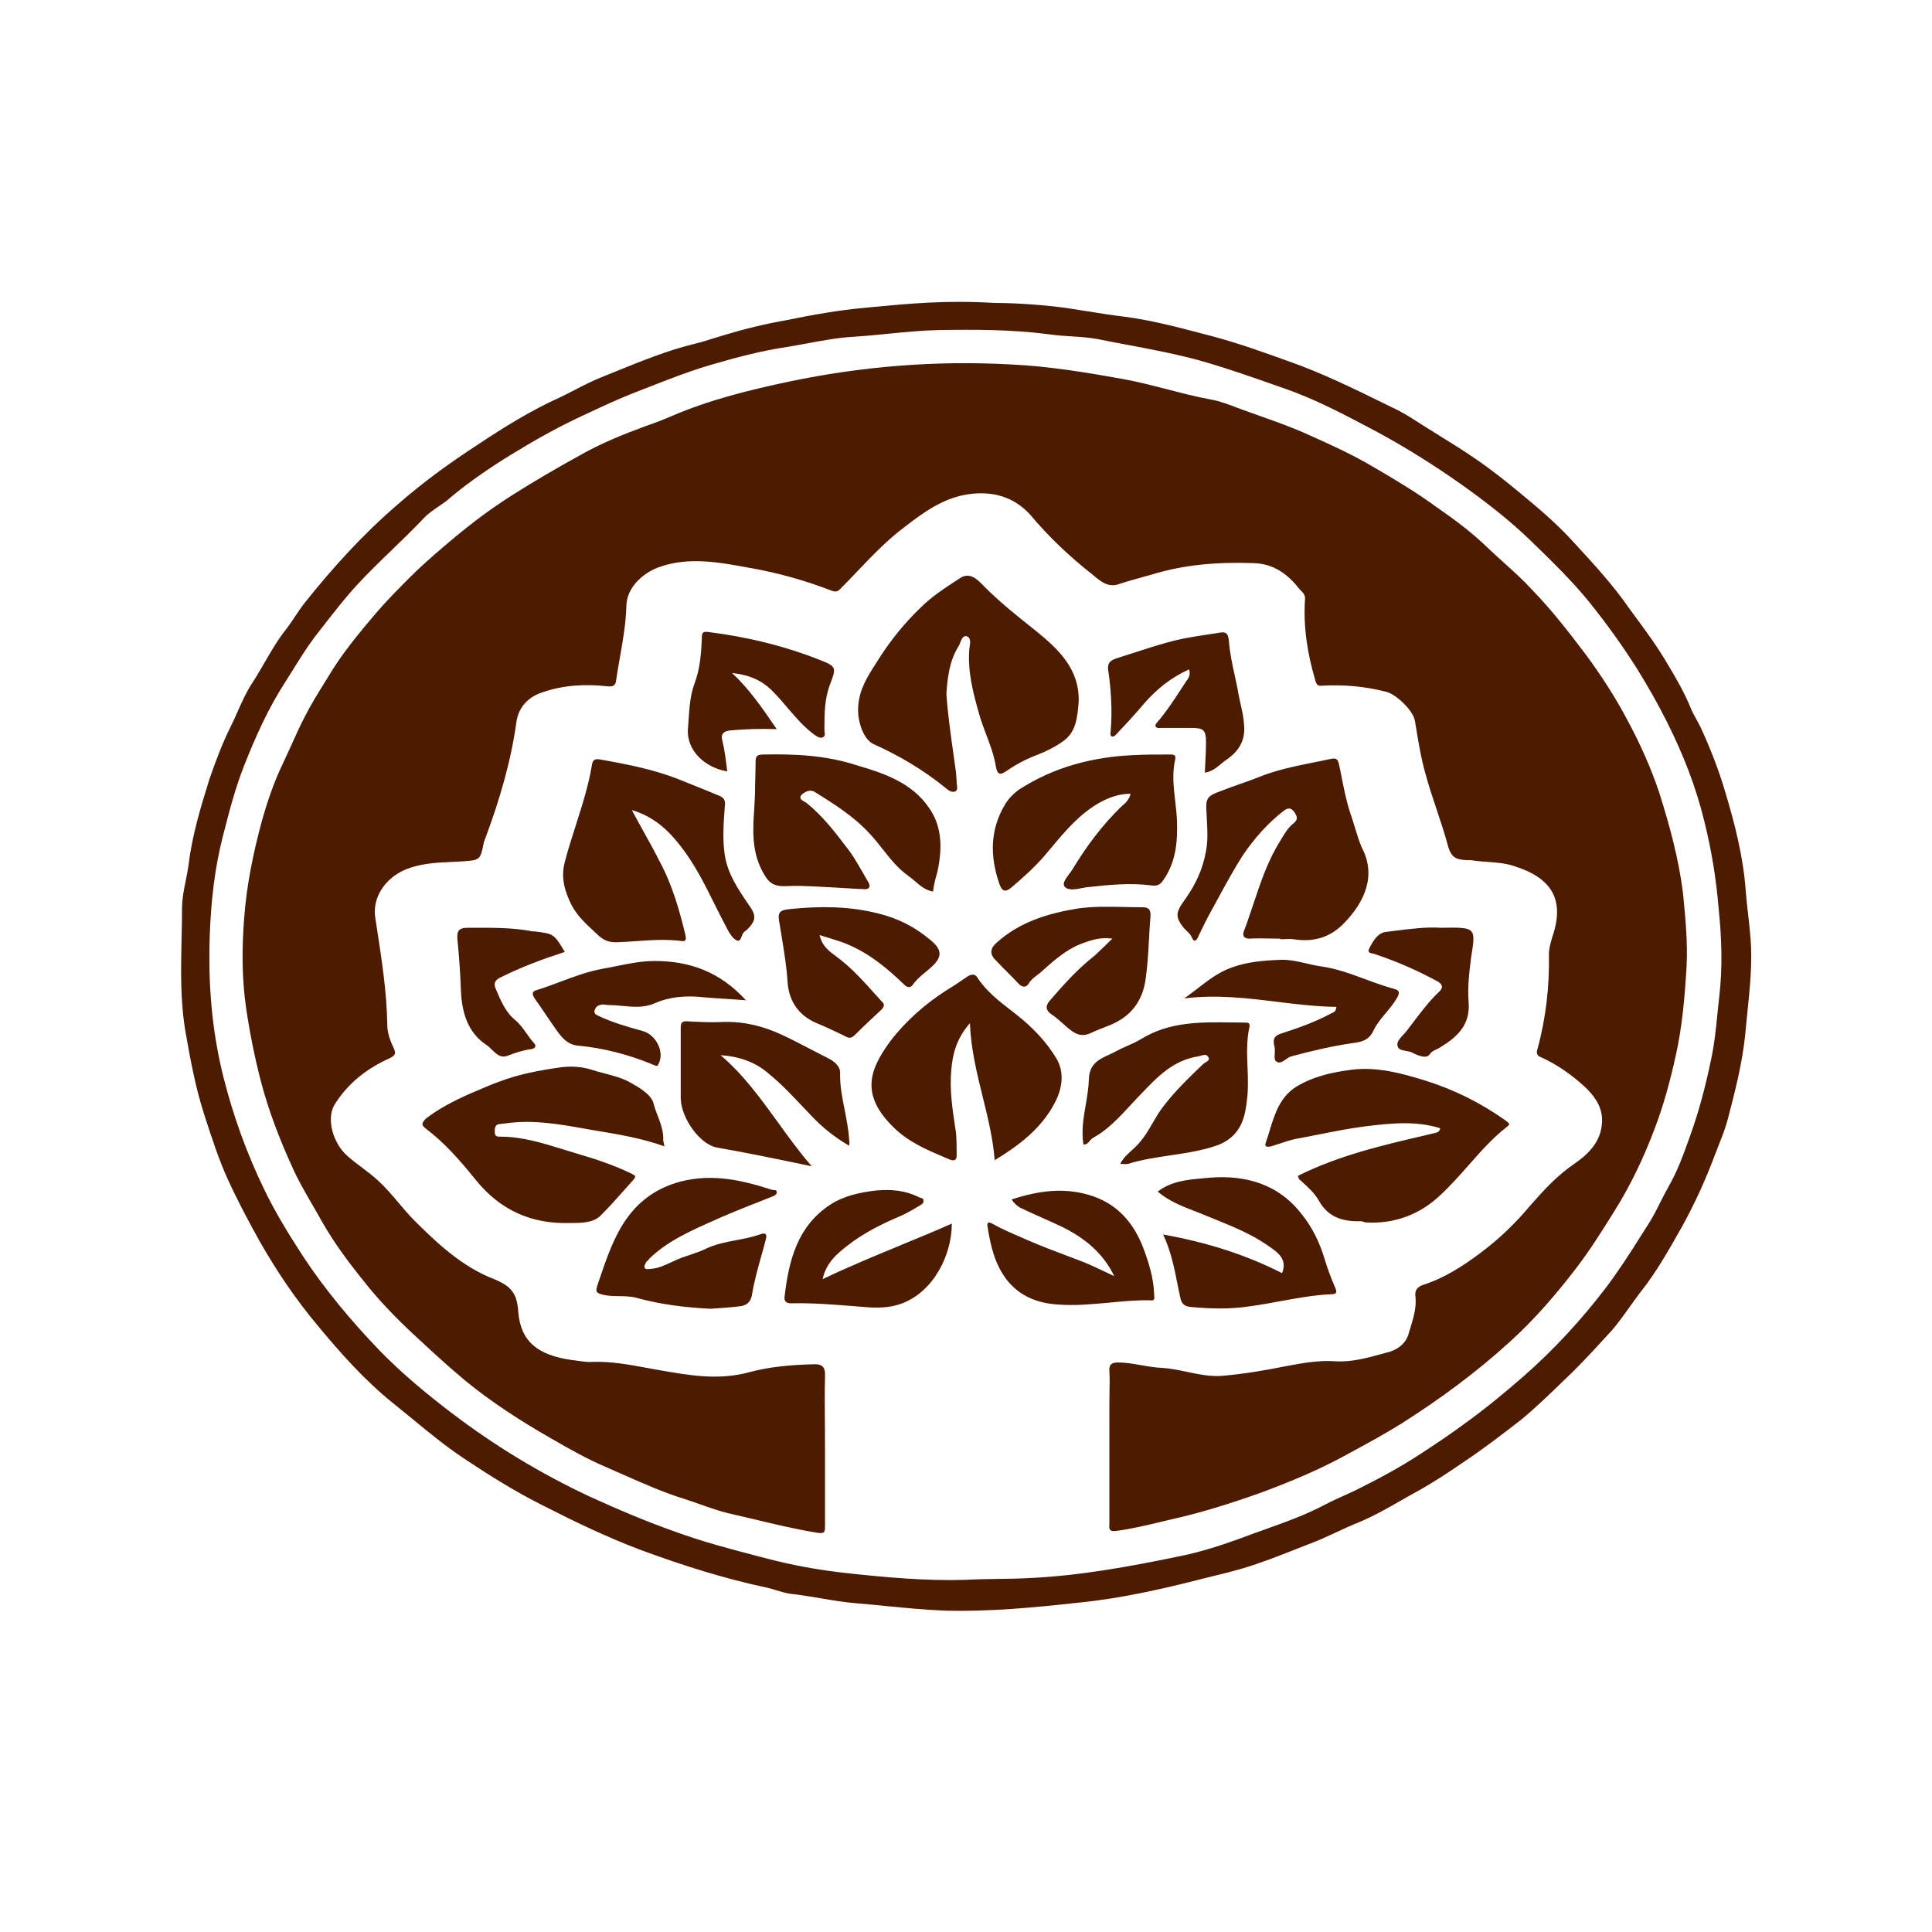 <svg width="32" height="32" viewBox="0 0 32 32" fill="none" xmlns="http://www.w3.org/2000/svg">
<path fill-rule="evenodd" clip-rule="evenodd" d="M28.955 15.152L28.955 15.152C28.97 15.285 28.985 15.417 28.995 15.547C29.026 15.952 28.985 16.357 28.941 16.78C28.929 16.901 28.916 17.023 28.905 17.147C28.855 17.627 28.735 18.087 28.615 18.547C28.58 18.678 28.527 18.815 28.474 18.949L28.474 18.949C28.45 19.009 28.427 19.069 28.405 19.127C28.255 19.527 28.075 19.927 27.865 20.307L27.825 20.378C27.628 20.726 27.428 21.079 27.175 21.397C27.114 21.477 27.056 21.558 26.998 21.639L26.998 21.639L26.998 21.639L26.998 21.639L26.998 21.639L26.998 21.639L26.998 21.639L26.998 21.639L26.998 21.639L26.998 21.639L26.998 21.639L26.998 21.639L26.998 21.639L26.998 21.639L26.998 21.639C26.904 21.771 26.81 21.903 26.705 22.027L26.704 22.028C26.494 22.258 26.285 22.488 26.065 22.707C26.018 22.753 25.971 22.798 25.924 22.844L25.923 22.844C25.69 23.07 25.454 23.299 25.205 23.507C24.895 23.747 24.585 23.987 24.255 24.207C23.995 24.387 23.735 24.557 23.465 24.707C23.374 24.756 23.285 24.808 23.196 24.858C22.962 24.992 22.729 25.125 22.475 25.227C22.357 25.275 22.241 25.329 22.125 25.383C21.976 25.452 21.827 25.521 21.675 25.577C21.608 25.603 21.542 25.629 21.475 25.655C21.181 25.771 20.887 25.887 20.585 25.977C20.375 26.037 20.175 26.087 19.965 26.137C19.265 26.317 18.565 26.477 17.845 26.547C17.115 26.627 16.385 26.697 15.645 26.677C15.325 26.664 15.005 26.633 14.685 26.602C14.525 26.586 14.365 26.57 14.205 26.557C13.995 26.541 13.788 26.506 13.583 26.471H13.583H13.583H13.583H13.583H13.583H13.583H13.583H13.583H13.583H13.583H13.583H13.583H13.583H13.583C13.416 26.443 13.251 26.415 13.085 26.397C13.008 26.385 12.935 26.363 12.861 26.341L12.861 26.341C12.81 26.325 12.758 26.309 12.705 26.297C11.995 26.147 11.305 25.927 10.625 25.677C10.065 25.467 9.525 25.207 8.995 24.937C8.535 24.707 8.105 24.437 7.685 24.157C7.385 23.957 7.11 23.732 6.836 23.506L6.836 23.506C6.726 23.416 6.616 23.326 6.505 23.237C6.035 22.857 5.635 22.407 5.255 21.947C4.895 21.517 4.585 21.057 4.305 20.567C4.115 20.227 3.935 19.887 3.775 19.537C3.625 19.209 3.51 18.854 3.397 18.506L3.375 18.437C3.235 17.997 3.155 17.557 3.075 17.107C2.985 16.59 2.996 16.072 3.007 15.555C3.011 15.382 3.015 15.21 3.015 15.037C3.015 14.892 3.044 14.746 3.074 14.598C3.094 14.502 3.113 14.405 3.125 14.307C3.185 13.827 3.325 13.367 3.465 12.917C3.565 12.627 3.675 12.327 3.815 12.047C3.857 11.964 3.895 11.878 3.933 11.792C4.005 11.63 4.077 11.467 4.175 11.317C4.247 11.207 4.314 11.092 4.381 10.976L4.381 10.976C4.489 10.789 4.599 10.6 4.735 10.427C4.79 10.357 4.84 10.282 4.89 10.207L4.89 10.207L4.89 10.207C4.94 10.132 4.99 10.057 5.045 9.987C5.515 9.397 6.015 8.847 6.585 8.357C6.995 7.997 7.435 7.677 7.895 7.377C8.345 7.077 8.795 6.797 9.285 6.577C9.367 6.538 9.448 6.496 9.529 6.454L9.529 6.454C9.674 6.379 9.817 6.305 9.965 6.247C10.047 6.214 10.129 6.181 10.21 6.148L10.21 6.148C10.629 5.978 11.052 5.806 11.495 5.697C11.608 5.67 11.722 5.635 11.835 5.599C11.892 5.582 11.948 5.564 12.005 5.547C12.335 5.447 12.665 5.367 13.005 5.307C13.445 5.217 13.885 5.137 14.335 5.097L14.463 5.085C15.061 5.028 15.671 4.97 16.465 5.017C16.725 5.017 17.175 5.037 17.635 5.097C17.739 5.113 17.843 5.129 17.948 5.146C18.177 5.183 18.409 5.22 18.635 5.247C19.083 5.307 19.508 5.419 19.937 5.532C20.006 5.551 20.075 5.569 20.145 5.587C20.545 5.697 20.935 5.837 21.324 5.977L21.325 5.977C21.894 6.176 22.426 6.438 22.966 6.703L22.966 6.703L23.055 6.747C23.22 6.821 23.378 6.922 23.534 7.023C23.568 7.044 23.601 7.066 23.635 7.087C23.709 7.134 23.784 7.18 23.858 7.226L23.858 7.226L23.858 7.226L23.858 7.226C24.053 7.347 24.247 7.467 24.435 7.597C24.685 7.767 24.925 7.957 25.155 8.147C25.445 8.387 25.745 8.637 26.005 8.917L26.093 9.012C26.405 9.351 26.72 9.693 26.985 10.077C27.015 10.119 27.046 10.16 27.077 10.202C27.268 10.461 27.461 10.723 27.625 11.007C27.765 11.237 27.895 11.467 27.995 11.707C28.021 11.776 28.059 11.845 28.098 11.915L28.098 11.915L28.098 11.915L28.098 11.915L28.098 11.915C28.132 11.978 28.167 12.041 28.195 12.107C28.345 12.437 28.475 12.777 28.575 13.117C28.735 13.647 28.875 14.197 28.915 14.757C28.925 14.887 28.94 15.02 28.955 15.152L28.955 15.152ZM28.447 16.783L28.447 16.783L28.447 16.783L28.447 16.783L28.447 16.782L28.447 16.782L28.447 16.782L28.447 16.782L28.447 16.781C28.456 16.693 28.465 16.605 28.475 16.517C28.535 16.017 28.515 15.517 28.465 15.037C28.425 14.547 28.345 14.067 28.225 13.587C28.085 13.017 27.875 12.487 27.615 11.967C27.465 11.667 27.295 11.367 27.115 11.077C26.875 10.697 26.615 10.337 26.335 9.987C26.045 9.627 25.705 9.297 25.365 8.967L25.365 8.967L25.365 8.967C25.005 8.617 24.605 8.307 24.195 8.017C23.755 7.707 23.295 7.417 22.815 7.157L22.743 7.119C22.258 6.862 21.779 6.608 21.255 6.427L21.108 6.376C20.729 6.243 20.355 6.112 19.965 5.997C19.54 5.875 19.11 5.794 18.683 5.713C18.516 5.682 18.35 5.651 18.185 5.617C18.038 5.59 17.89 5.58 17.743 5.571C17.62 5.563 17.498 5.555 17.375 5.537C16.765 5.457 16.155 5.457 15.545 5.467C15.261 5.473 14.981 5.501 14.702 5.529C14.519 5.547 14.337 5.565 14.155 5.577C13.887 5.591 13.624 5.64 13.362 5.689L13.362 5.689C13.253 5.709 13.144 5.729 13.035 5.747C12.625 5.807 12.205 5.917 11.795 6.037C11.432 6.142 11.083 6.279 10.731 6.417C10.646 6.451 10.56 6.484 10.475 6.517C10.24 6.61 10.011 6.716 9.778 6.825L9.645 6.887C9.235 7.077 8.845 7.297 8.455 7.537C8.115 7.747 7.775 7.977 7.465 8.237C7.402 8.296 7.331 8.344 7.259 8.392L7.259 8.392C7.173 8.451 7.086 8.51 7.015 8.587C6.847 8.765 6.672 8.933 6.498 9.102L6.498 9.102L6.498 9.102C6.299 9.294 6.101 9.485 5.915 9.687C5.727 9.89 5.557 10.109 5.386 10.328C5.329 10.402 5.272 10.475 5.215 10.547C5.085 10.721 4.97 10.905 4.856 11.088L4.856 11.088C4.813 11.158 4.769 11.228 4.725 11.297C4.445 11.727 4.235 12.197 4.045 12.677C3.895 13.057 3.795 13.447 3.695 13.837L3.695 13.837C3.555 14.377 3.495 14.927 3.475 15.477C3.445 16.277 3.505 17.067 3.705 17.857C3.865 18.487 4.085 19.097 4.365 19.677C4.555 20.077 4.785 20.447 5.025 20.817C5.395 21.377 5.825 21.887 6.285 22.367C6.655 22.747 7.065 23.087 7.485 23.407C8.195 23.947 8.955 24.407 9.765 24.787C10.225 24.997 10.695 25.197 11.175 25.367C11.643 25.539 12.129 25.665 12.608 25.79L12.675 25.807C13.125 25.927 13.575 26.007 14.035 26.057C14.685 26.127 15.335 26.187 15.995 26.167C16.175 26.157 16.352 26.154 16.53 26.152C16.707 26.15 16.885 26.147 17.065 26.137C17.895 26.097 18.715 25.947 19.535 25.777C19.885 25.707 20.225 25.597 20.555 25.477C20.688 25.426 20.821 25.378 20.955 25.331C21.294 25.21 21.632 25.089 21.955 24.917C22.05 24.867 22.15 24.822 22.25 24.777C22.35 24.732 22.45 24.687 22.545 24.637C22.885 24.467 23.215 24.287 23.535 24.077C23.765 23.927 24.005 23.767 24.235 23.597C24.585 23.347 24.925 23.067 25.245 22.787C25.745 22.347 26.185 21.867 26.585 21.347C26.803 21.061 26.994 20.762 27.185 20.46L27.185 20.459C27.222 20.402 27.258 20.345 27.295 20.287C27.372 20.169 27.434 20.045 27.497 19.919C27.541 19.832 27.586 19.744 27.635 19.657C27.785 19.397 27.885 19.117 27.985 18.837L27.985 18.837C28.135 18.427 28.245 18.007 28.335 17.577C28.395 17.308 28.421 17.045 28.447 16.783ZM26.955 11.927C27.165 12.317 27.345 12.717 27.485 13.137C27.655 13.677 27.805 14.227 27.875 14.787L27.877 14.806C27.916 15.21 27.955 15.604 27.935 16.007C27.905 16.507 27.865 16.997 27.755 17.487C27.665 17.897 27.555 18.307 27.405 18.697C27.225 19.177 27.005 19.637 26.735 20.067C26.535 20.387 26.335 20.707 26.105 21.007C25.775 21.437 25.415 21.857 25.005 22.227C24.445 22.737 23.845 23.177 23.215 23.577C22.943 23.747 22.656 23.903 22.374 24.056L22.373 24.056L22.225 24.137C21.795 24.367 21.335 24.557 20.875 24.727C20.395 24.897 19.895 25.057 19.395 25.167C19.338 25.18 19.281 25.194 19.223 25.208L19.223 25.208C18.98 25.266 18.736 25.325 18.485 25.357C18.366 25.374 18.37 25.312 18.374 25.25C18.374 25.239 18.375 25.228 18.375 25.217V23.227C18.375 23.171 18.376 23.114 18.377 23.057V23.057C18.379 22.944 18.382 22.831 18.375 22.717C18.365 22.607 18.405 22.567 18.515 22.567C18.648 22.567 18.778 22.59 18.909 22.613C19.023 22.633 19.138 22.652 19.255 22.657C19.39 22.665 19.523 22.694 19.658 22.722C19.852 22.763 20.048 22.805 20.255 22.787C20.605 22.757 20.955 22.697 21.305 22.627L21.305 22.627C21.575 22.577 21.845 22.527 22.115 22.547C22.382 22.564 22.641 22.493 22.899 22.422C22.941 22.41 22.983 22.398 23.025 22.387C23.175 22.337 23.295 22.237 23.335 22.077C23.342 22.053 23.349 22.03 23.357 22.006L23.357 22.006C23.41 21.831 23.463 21.662 23.445 21.477C23.425 21.367 23.485 21.307 23.585 21.277C23.925 21.167 24.235 20.967 24.515 20.757C24.825 20.527 25.105 20.257 25.355 19.957C25.575 19.707 25.795 19.467 26.075 19.277C26.335 19.097 26.545 18.877 26.535 18.527C26.525 18.307 26.395 18.137 26.245 17.997C26.025 17.797 25.785 17.627 25.515 17.507C25.455 17.487 25.445 17.437 25.465 17.377C25.605 16.867 25.665 16.337 25.655 15.807C25.655 15.707 25.685 15.607 25.715 15.507C25.925 14.887 25.685 14.537 25.085 14.347C24.935 14.297 24.785 14.286 24.635 14.275C24.545 14.269 24.455 14.262 24.365 14.247H24.295C24.145 14.237 24.045 14.227 23.985 14.017C23.93 13.812 23.863 13.61 23.795 13.407C23.727 13.205 23.66 13.002 23.605 12.797C23.541 12.571 23.502 12.339 23.463 12.106L23.463 12.105C23.454 12.049 23.445 11.993 23.435 11.937C23.405 11.767 23.125 11.497 22.955 11.457C22.605 11.367 22.255 11.337 21.895 11.357C21.825 11.367 21.805 11.337 21.785 11.267C21.655 10.827 21.585 10.387 21.615 9.927C21.623 9.858 21.584 9.819 21.547 9.782L21.547 9.782C21.535 9.77 21.524 9.759 21.515 9.747C21.325 9.507 21.095 9.337 20.765 9.327C20.185 9.307 19.625 9.347 19.075 9.517L18.977 9.544L18.977 9.544L18.977 9.544L18.977 9.544L18.977 9.544L18.977 9.544L18.977 9.544L18.977 9.544L18.977 9.544C18.827 9.585 18.673 9.628 18.525 9.677C18.354 9.734 18.228 9.629 18.113 9.532L18.095 9.517C17.715 9.217 17.375 8.897 17.065 8.527C16.795 8.227 16.435 8.127 16.035 8.187C15.625 8.247 15.295 8.487 14.985 8.727C14.694 8.945 14.445 9.206 14.197 9.466C14.104 9.564 14.01 9.662 13.915 9.757C13.875 9.797 13.845 9.807 13.785 9.787C13.345 9.617 12.885 9.487 12.425 9.407L12.391 9.401C11.912 9.313 11.414 9.221 10.935 9.387C10.685 9.467 10.385 9.707 10.375 10.027C10.368 10.32 10.317 10.607 10.267 10.894C10.245 11.018 10.223 11.143 10.205 11.267C10.195 11.357 10.155 11.377 10.055 11.367C9.695 11.327 9.325 11.347 8.985 11.467C8.765 11.537 8.595 11.697 8.555 11.947C8.465 12.607 8.275 13.247 8.045 13.867C8.04 13.882 8.035 13.895 8.03 13.907C8.025 13.92 8.02 13.932 8.015 13.947C7.955 14.247 7.955 14.247 7.655 14.267C7.599 14.271 7.542 14.273 7.486 14.276C7.223 14.288 6.96 14.3 6.705 14.407C6.385 14.547 6.165 14.857 6.215 15.197L6.242 15.372C6.324 15.904 6.406 16.436 6.415 16.977C6.415 17.107 6.465 17.247 6.525 17.367C6.555 17.447 6.555 17.477 6.455 17.527C6.075 17.697 5.755 17.947 5.535 18.307C5.405 18.537 5.515 18.937 5.755 19.147C5.834 19.217 5.915 19.278 5.995 19.338L5.995 19.338L5.995 19.338C6.087 19.408 6.179 19.477 6.265 19.557C6.387 19.668 6.494 19.795 6.601 19.921C6.686 20.023 6.772 20.124 6.865 20.217C7.255 20.607 7.665 20.987 8.185 21.187C8.475 21.307 8.565 21.427 8.585 21.737C8.625 22.217 8.905 22.447 9.475 22.527C9.51 22.53 9.546 22.535 9.582 22.541L9.582 22.541C9.661 22.552 9.743 22.564 9.825 22.557C10.128 22.548 10.423 22.603 10.717 22.657L10.825 22.677L10.934 22.696C11.418 22.781 11.903 22.867 12.415 22.727C12.745 22.637 13.105 22.607 13.455 22.597C13.605 22.587 13.675 22.627 13.665 22.797C13.658 23.064 13.661 23.334 13.663 23.607L13.663 23.607C13.664 23.743 13.665 23.88 13.665 24.017V25.277C13.665 25.377 13.655 25.407 13.535 25.387C13.192 25.331 12.853 25.251 12.513 25.169C12.367 25.135 12.222 25.1 12.075 25.067C11.913 25.028 11.755 24.973 11.596 24.916L11.595 24.916L11.595 24.916L11.595 24.916L11.595 24.916L11.595 24.916C11.509 24.886 11.423 24.855 11.335 24.827C10.993 24.721 10.673 24.579 10.355 24.439L10.355 24.439C10.255 24.394 10.155 24.35 10.055 24.307C9.725 24.167 9.425 23.997 9.115 23.817C8.625 23.537 8.145 23.227 7.705 22.867C7.405 22.617 7.125 22.357 6.845 22.097C6.545 21.817 6.265 21.527 6.015 21.207C5.765 20.897 5.535 20.587 5.335 20.237C5.281 20.138 5.224 20.041 5.168 19.945C5.049 19.739 4.93 19.535 4.835 19.317C4.625 18.857 4.445 18.387 4.315 17.887C4.215 17.497 4.135 17.097 4.075 16.687C4.005 16.197 4.005 15.697 4.045 15.197C4.085 14.657 4.195 14.127 4.335 13.607C4.425 13.287 4.535 12.957 4.685 12.647C4.732 12.548 4.778 12.446 4.825 12.344L4.825 12.344L4.825 12.344L4.825 12.344L4.825 12.344L4.825 12.344L4.825 12.344L4.825 12.344L4.825 12.344L4.825 12.344L4.825 12.344L4.825 12.344L4.825 12.344L4.825 12.344L4.825 12.344L4.825 12.343L4.825 12.343L4.825 12.343L4.825 12.343L4.825 12.343L4.825 12.343L4.825 12.343L4.825 12.343L4.825 12.343L4.825 12.343C4.895 12.187 4.966 12.028 5.045 11.877C5.143 11.682 5.264 11.486 5.381 11.298L5.425 11.227C5.655 10.837 5.945 10.487 6.235 10.147C6.415 9.937 6.605 9.748 6.794 9.558L6.795 9.557C7.035 9.317 7.285 9.107 7.535 8.897C7.835 8.647 8.145 8.417 8.475 8.207C8.835 7.977 9.215 7.757 9.595 7.547C9.945 7.347 10.315 7.197 10.695 7.057C10.845 7.007 10.995 6.947 11.135 6.887C11.765 6.617 12.425 6.457 13.085 6.317C14.285 6.067 15.515 5.967 16.755 6.037C17.375 6.067 17.985 6.167 18.595 6.277C18.849 6.323 19.096 6.387 19.341 6.45C19.578 6.512 19.814 6.573 20.055 6.617C20.202 6.643 20.349 6.699 20.49 6.753L20.555 6.777C20.658 6.815 20.761 6.852 20.864 6.888C21.141 6.986 21.416 7.083 21.685 7.207C22.045 7.367 22.395 7.527 22.735 7.727C23.095 7.937 23.465 8.157 23.805 8.407C24.095 8.607 24.375 8.817 24.635 9.067C24.721 9.15 24.811 9.231 24.902 9.313L24.902 9.313L24.902 9.313L24.902 9.313L24.902 9.313L24.902 9.313L24.902 9.313C25.064 9.459 25.228 9.607 25.375 9.767C25.695 10.097 25.975 10.457 26.255 10.827C26.515 11.177 26.755 11.547 26.955 11.927ZM17.155 10.447C16.865 10.217 16.575 9.987 16.315 9.727C16.306 9.718 16.297 9.709 16.288 9.699C16.192 9.601 16.07 9.476 15.915 9.567L15.861 9.602C15.648 9.741 15.429 9.883 15.245 10.067C14.995 10.307 14.775 10.577 14.585 10.867C14.56 10.908 14.534 10.949 14.508 10.989C14.369 11.205 14.232 11.419 14.215 11.697C14.195 11.947 14.305 12.257 14.475 12.327C14.895 12.517 15.285 12.747 15.645 13.037L15.661 13.05C15.708 13.089 15.762 13.134 15.825 13.107C15.861 13.085 15.855 13.043 15.85 12.998C15.847 12.981 15.845 12.964 15.845 12.947C15.845 12.922 15.842 12.897 15.84 12.872C15.838 12.847 15.835 12.822 15.835 12.797C15.822 12.702 15.809 12.607 15.795 12.513L15.795 12.512L15.795 12.512C15.747 12.17 15.698 11.832 15.675 11.487C15.695 11.217 15.725 10.947 15.875 10.707C15.887 10.689 15.897 10.665 15.906 10.64C15.928 10.586 15.95 10.53 16.005 10.537C16.086 10.555 16.07 10.653 16.059 10.724L16.055 10.747C16.025 11.117 16.115 11.467 16.215 11.817C16.247 11.933 16.29 12.047 16.333 12.162L16.333 12.162C16.399 12.335 16.465 12.511 16.495 12.697C16.525 12.857 16.585 12.827 16.675 12.767C16.835 12.657 17.005 12.567 17.195 12.497C17.345 12.437 17.505 12.357 17.635 12.257C17.823 12.109 17.845 11.872 17.864 11.654L17.865 11.647C17.895 11.087 17.525 10.747 17.155 10.447ZM9.805 12.667C9.815 12.587 9.855 12.567 9.925 12.577C10.385 12.657 10.845 12.747 11.265 12.917C11.348 12.951 11.429 12.983 11.509 13.015L11.509 13.015C11.643 13.069 11.774 13.121 11.905 13.177C12.005 13.217 12.015 13.267 12.005 13.357C11.985 13.627 11.965 13.897 12.005 14.167C12.055 14.477 12.225 14.727 12.395 14.977L12.395 14.977C12.525 15.157 12.535 15.237 12.375 15.397C12.37 15.402 12.363 15.407 12.355 15.412L12.355 15.412L12.355 15.412C12.348 15.417 12.34 15.422 12.335 15.427C12.31 15.444 12.297 15.477 12.285 15.508C12.268 15.553 12.252 15.595 12.205 15.577C12.135 15.547 12.075 15.447 12.035 15.367C11.97 15.244 11.907 15.119 11.844 14.993L11.844 14.993L11.844 14.993C11.677 14.656 11.508 14.315 11.275 14.017C11.075 13.757 10.835 13.527 10.465 13.417C10.528 13.535 10.591 13.649 10.653 13.761L10.653 13.761L10.653 13.761L10.653 13.761L10.653 13.761L10.653 13.761L10.653 13.761L10.653 13.761L10.653 13.761C10.748 13.932 10.84 14.098 10.925 14.267C11.135 14.657 11.255 15.077 11.355 15.497C11.365 15.547 11.365 15.597 11.295 15.587C11.04 15.553 10.79 15.57 10.541 15.588L10.541 15.588C10.429 15.596 10.317 15.604 10.205 15.607C10.085 15.607 10.005 15.577 9.915 15.497C9.892 15.475 9.868 15.454 9.845 15.432C9.699 15.297 9.56 15.168 9.465 14.987C9.355 14.767 9.285 14.537 9.355 14.277C9.408 14.071 9.474 13.867 9.539 13.664L9.539 13.664L9.539 13.664L9.539 13.664L9.539 13.664L9.539 13.664L9.539 13.664L9.539 13.664L9.539 13.664L9.539 13.664L9.539 13.664L9.539 13.664L9.539 13.664L9.539 13.664L9.539 13.664L9.539 13.664L9.539 13.664L9.539 13.664L9.539 13.664L9.539 13.664L9.539 13.664C9.644 13.335 9.749 13.007 9.805 12.667ZM22.365 13.467C22.302 13.277 22.263 13.082 22.225 12.89C22.209 12.808 22.193 12.727 22.175 12.647C22.155 12.567 22.125 12.557 22.055 12.567C21.96 12.588 21.864 12.607 21.769 12.626C21.452 12.69 21.135 12.754 20.835 12.877C20.735 12.917 20.635 12.952 20.535 12.987C20.435 13.022 20.335 13.057 20.235 13.097C19.985 13.187 19.965 13.217 19.985 13.487C19.986 13.514 19.988 13.542 19.989 13.57C19.999 13.744 20.009 13.924 19.975 14.097C19.925 14.387 19.805 14.647 19.635 14.887C19.465 15.117 19.465 15.187 19.605 15.367C19.622 15.387 19.64 15.404 19.657 15.42C19.692 15.453 19.725 15.484 19.745 15.537C19.775 15.607 19.815 15.587 19.845 15.517C19.925 15.347 20.005 15.187 20.095 15.027C20.13 14.963 20.164 14.9 20.199 14.837L20.199 14.837L20.199 14.837L20.199 14.836L20.199 14.836L20.199 14.836L20.199 14.836C20.322 14.61 20.445 14.386 20.585 14.167C20.775 13.887 20.995 13.637 21.265 13.427C21.335 13.377 21.385 13.377 21.435 13.447C21.485 13.517 21.505 13.577 21.425 13.637C21.334 13.709 21.277 13.807 21.222 13.899L21.222 13.899L21.222 13.899L21.205 13.927C21 14.252 20.88 14.613 20.76 14.973C20.71 15.122 20.661 15.271 20.605 15.417C20.575 15.487 20.595 15.547 20.695 15.547C20.808 15.54 20.922 15.543 21.035 15.545H21.035C21.092 15.546 21.148 15.547 21.205 15.547V15.557C21.228 15.557 21.252 15.556 21.276 15.555H21.276H21.276C21.326 15.553 21.378 15.55 21.425 15.557C21.745 15.607 22.025 15.537 22.265 15.287C22.595 14.947 22.805 14.507 22.555 14.037C22.513 13.94 22.478 13.825 22.441 13.705L22.441 13.705C22.417 13.627 22.393 13.546 22.365 13.467ZM7.875 19.537C7.625 19.227 7.365 18.927 7.045 18.687C6.985 18.637 6.975 18.607 7.055 18.527C7.275 18.357 7.515 18.237 7.755 18.127C7.812 18.104 7.868 18.079 7.925 18.055L7.925 18.055L7.925 18.055L7.925 18.055L7.925 18.055L7.925 18.055L7.925 18.055L7.925 18.055L7.925 18.055L7.925 18.055L7.925 18.055L7.925 18.055L7.925 18.055L7.925 18.055L7.925 18.055L7.925 18.055L7.925 18.055L7.925 18.055L7.925 18.055C8.038 18.006 8.152 17.957 8.265 17.917C8.605 17.787 8.945 17.727 9.295 17.677C9.465 17.657 9.635 17.667 9.795 17.717C9.866 17.741 9.94 17.76 10.014 17.779C10.158 17.817 10.303 17.855 10.435 17.927C10.595 18.017 10.785 18.127 10.825 18.277C10.842 18.347 10.868 18.416 10.895 18.484C10.943 18.612 10.992 18.741 10.985 18.877C10.985 18.894 10.988 18.908 10.993 18.928L10.993 18.928C10.996 18.943 11.001 18.961 11.005 18.987C10.633 18.854 10.262 18.792 9.897 18.731C9.849 18.723 9.802 18.715 9.755 18.707L9.689 18.695L9.689 18.695C9.26 18.619 8.822 18.541 8.375 18.607C8.36 18.607 8.342 18.61 8.325 18.612C8.307 18.615 8.29 18.617 8.275 18.617C8.195 18.627 8.195 18.687 8.195 18.747V18.747C8.195 18.827 8.235 18.827 8.295 18.827C8.651 18.827 8.987 18.932 9.32 19.035L9.32 19.035L9.32 19.035L9.32 19.035L9.32 19.035L9.32 19.035L9.32 19.035L9.32 19.035L9.32 19.035L9.32 19.035L9.32 19.035L9.32 19.035L9.32 19.035L9.32 19.035L9.32 19.035L9.32 19.035L9.32 19.035C9.399 19.06 9.477 19.084 9.555 19.107C9.865 19.197 10.165 19.297 10.455 19.437L10.464 19.442C10.518 19.468 10.542 19.48 10.495 19.537C10.451 19.586 10.408 19.635 10.364 19.684L10.364 19.684L10.364 19.684L10.364 19.684C10.227 19.838 10.089 19.993 9.945 20.137C9.825 20.257 9.615 20.257 9.445 20.257H9.445C8.805 20.277 8.285 20.047 7.875 19.537ZM22.615 20.247C23.095 20.277 23.515 20.117 23.855 19.797C24.022 19.642 24.171 19.473 24.32 19.305C24.518 19.08 24.715 18.855 24.955 18.667C25.017 18.623 25.001 18.61 24.955 18.573L24.955 18.573C24.949 18.568 24.942 18.563 24.935 18.557C24.525 18.267 24.085 18.047 23.605 17.897C23.215 17.777 22.815 17.667 22.395 17.717C22.075 17.757 21.755 17.827 21.475 17.997C21.201 18.166 21.115 18.446 21.029 18.726L21.029 18.726L21.029 18.726L21.029 18.726L21.029 18.726L21.029 18.727L21.029 18.727L21.029 18.727L21.029 18.727L21.029 18.727L21.029 18.727L21.029 18.727L21.029 18.727L21.029 18.727L21.029 18.727L21.029 18.727L21.029 18.727L21.029 18.727C21.009 18.794 20.988 18.861 20.965 18.927C20.935 19.007 21.005 18.997 21.055 18.987C21.098 18.974 21.142 18.959 21.185 18.945L21.185 18.945L21.185 18.945L21.185 18.945C21.272 18.916 21.358 18.887 21.445 18.867C21.579 18.843 21.712 18.817 21.845 18.79C22.098 18.74 22.349 18.69 22.605 18.657L22.613 18.656C23.03 18.606 23.438 18.558 23.855 18.687C23.845 18.747 23.805 18.757 23.765 18.767L23.633 18.798C22.906 18.967 22.174 19.137 21.495 19.477C21.499 19.481 21.502 19.489 21.504 19.498C21.508 19.51 21.513 19.525 21.525 19.537L21.567 19.575L21.567 19.575C21.672 19.671 21.774 19.763 21.845 19.887C22.005 20.177 22.265 20.237 22.555 20.227C22.565 20.232 22.575 20.235 22.585 20.237C22.595 20.239 22.605 20.242 22.615 20.247ZM17.495 17.527C17.635 17.757 17.595 18.027 17.475 18.257C17.255 18.687 16.885 18.967 16.475 19.217C16.447 18.857 16.362 18.511 16.276 18.164L16.276 18.164C16.179 17.77 16.081 17.372 16.065 16.947C15.845 17.197 15.775 17.457 15.755 17.737C15.728 18.053 15.774 18.36 15.82 18.667L15.82 18.667L15.835 18.767C15.845 18.887 15.845 19.016 15.845 19.135V19.135V19.137C15.845 19.207 15.815 19.237 15.735 19.207L15.673 19.181L15.673 19.181C15.364 19.05 15.059 18.922 14.815 18.687C14.255 18.147 14.385 17.737 14.745 17.247C15.005 16.907 15.325 16.627 15.685 16.397C15.77 16.347 15.851 16.293 15.933 16.236L15.933 16.236L15.933 16.236C15.967 16.213 16 16.19 16.035 16.167C16.095 16.137 16.145 16.127 16.185 16.187C16.329 16.412 16.546 16.581 16.756 16.743L16.825 16.797C17.095 17.007 17.325 17.247 17.495 17.527ZM12.645 12.497C12.535 12.497 12.515 12.527 12.515 12.627C12.515 12.712 12.512 12.797 12.51 12.882C12.508 12.967 12.505 13.052 12.505 13.137C12.503 13.225 12.497 13.313 12.492 13.402C12.47 13.737 12.449 14.075 12.615 14.407C12.715 14.607 12.795 14.687 13.015 14.677C13.2 14.667 13.376 14.677 13.56 14.686L13.575 14.687C13.695 14.692 13.818 14.7 13.94 14.707C14.062 14.714 14.185 14.722 14.305 14.727C14.395 14.737 14.425 14.687 14.385 14.617C14.357 14.569 14.33 14.522 14.303 14.474C14.233 14.352 14.164 14.232 14.085 14.117L14.047 14.067C13.839 13.793 13.628 13.514 13.355 13.297C13.347 13.291 13.336 13.285 13.325 13.278L13.325 13.278L13.325 13.278L13.325 13.278L13.324 13.278L13.324 13.278L13.324 13.278C13.28 13.253 13.227 13.223 13.275 13.167C13.325 13.117 13.415 13.067 13.495 13.117L13.495 13.117C13.815 13.317 14.135 13.517 14.395 13.797C14.475 13.88 14.546 13.972 14.618 14.063L14.618 14.063L14.618 14.063L14.618 14.063L14.618 14.063L14.618 14.063L14.619 14.063L14.619 14.063L14.619 14.063L14.619 14.063L14.619 14.063L14.619 14.063L14.619 14.063L14.619 14.063L14.619 14.063L14.619 14.063C14.745 14.224 14.873 14.386 15.045 14.507C15.084 14.534 15.12 14.565 15.156 14.596C15.242 14.671 15.329 14.746 15.455 14.767C15.465 14.657 15.495 14.547 15.525 14.447C15.605 14.077 15.615 13.697 15.385 13.377C15.105 12.967 14.645 12.807 14.195 12.677C13.675 12.507 13.155 12.487 12.645 12.497ZM16.555 14.647C16.395 14.187 16.395 13.747 16.645 13.327C16.705 13.227 16.785 13.147 16.865 13.087C17.445 12.707 18.095 12.537 18.775 12.507C18.965 12.497 19.165 12.497 19.355 12.497L19.372 12.497C19.427 12.496 19.483 12.495 19.465 12.577C19.412 12.81 19.438 13.038 19.465 13.268L19.465 13.268C19.478 13.384 19.492 13.5 19.495 13.617C19.505 13.947 19.475 14.277 19.275 14.567C19.225 14.647 19.175 14.677 19.085 14.667C18.72 14.618 18.364 14.656 17.998 14.696L17.998 14.696L17.985 14.697C17.965 14.7 17.944 14.705 17.923 14.709C17.815 14.73 17.694 14.754 17.635 14.687C17.591 14.636 17.649 14.557 17.707 14.479L17.707 14.479C17.728 14.451 17.749 14.424 17.765 14.397C17.995 14.017 18.255 13.667 18.575 13.357C18.635 13.307 18.705 13.247 18.725 13.147C18.535 13.147 18.375 13.207 18.225 13.287C17.885 13.475 17.641 13.767 17.4 14.056L17.4 14.056L17.4 14.056L17.4 14.056L17.399 14.056L17.399 14.056L17.399 14.056C17.371 14.09 17.343 14.124 17.315 14.157C17.145 14.357 16.955 14.527 16.755 14.697C16.675 14.767 16.605 14.787 16.555 14.647ZM19.925 17.627L19.925 17.627C19.685 17.857 19.445 18.087 19.245 18.357C19.189 18.433 19.141 18.516 19.092 18.6C19.02 18.724 18.947 18.849 18.845 18.957C18.815 18.99 18.781 19.021 18.747 19.052C18.676 19.116 18.602 19.183 18.555 19.277C18.577 19.277 18.597 19.279 18.614 19.28H18.614C18.643 19.282 18.666 19.283 18.685 19.277C18.913 19.206 19.151 19.171 19.387 19.136C19.585 19.107 19.783 19.077 19.975 19.027L19.975 19.027C20.085 18.997 20.195 18.967 20.295 18.907C20.565 18.747 20.625 18.487 20.655 18.207C20.677 18.031 20.67 17.854 20.663 17.678C20.654 17.454 20.645 17.231 20.695 17.007C20.705 16.957 20.685 16.937 20.635 16.937C20.557 16.937 20.478 16.936 20.399 16.935H20.399H20.399H20.399H20.399H20.399H20.399H20.399H20.399H20.399H20.399H20.399H20.399H20.399C19.886 16.928 19.373 16.921 18.905 17.207C18.83 17.253 18.749 17.289 18.669 17.325C18.61 17.351 18.55 17.377 18.495 17.407C18.455 17.43 18.411 17.45 18.367 17.47L18.367 17.47L18.367 17.47L18.367 17.47L18.367 17.47L18.367 17.47L18.367 17.47L18.367 17.47L18.367 17.47L18.367 17.47L18.367 17.47L18.367 17.47L18.367 17.47L18.367 17.47C18.206 17.544 18.043 17.617 18.035 17.877C18.031 18.019 18.007 18.159 17.983 18.299C17.946 18.515 17.909 18.733 17.945 18.957C18 18.957 18.026 18.927 18.05 18.896C18.066 18.878 18.082 18.859 18.105 18.847C18.342 18.716 18.526 18.519 18.711 18.32C18.752 18.275 18.793 18.231 18.835 18.187C18.86 18.162 18.884 18.136 18.909 18.11C19.172 17.834 19.433 17.561 19.845 17.497C19.856 17.495 19.868 17.491 19.881 17.488C19.928 17.474 19.982 17.458 20.005 17.497C20.048 17.548 20.008 17.572 19.967 17.597C19.952 17.607 19.936 17.616 19.925 17.627ZM12.725 17.777C12.505 17.587 12.235 17.497 11.935 17.477C12.313 17.799 12.598 18.194 12.887 18.592C13.064 18.838 13.243 19.085 13.445 19.317L13.296 19.286C12.817 19.186 12.346 19.089 11.875 19.007C11.595 18.957 11.285 18.527 11.275 18.197V17.037C11.275 16.947 11.285 16.907 11.395 16.917C11.585 16.927 11.785 16.937 11.985 16.927C12.325 16.917 12.645 16.997 12.945 17.137C13.107 17.212 13.265 17.294 13.425 17.378L13.425 17.378L13.425 17.378C13.521 17.428 13.617 17.478 13.715 17.527C13.815 17.577 13.915 17.657 13.915 17.767C13.909 17.978 13.95 18.182 13.991 18.387C14.023 18.552 14.056 18.718 14.065 18.887C14.071 18.9 14.07 18.916 14.068 18.937C14.066 18.949 14.065 18.962 14.065 18.977C13.825 18.837 13.625 18.677 13.445 18.487C13.4 18.44 13.355 18.392 13.309 18.344L13.309 18.344C13.123 18.147 12.934 17.946 12.725 17.777ZM10.755 20.847C11.053 20.558 11.428 20.392 11.798 20.227L11.799 20.227L11.799 20.227L11.799 20.227L11.799 20.227L11.799 20.227L11.8 20.227L11.8 20.226L11.8 20.226C11.852 20.203 11.904 20.18 11.955 20.157C12.234 20.037 12.514 19.928 12.793 19.818L12.793 19.818L12.795 19.817C12.825 19.807 12.865 19.787 12.865 19.747C12.865 19.712 12.841 19.711 12.816 19.711C12.805 19.71 12.794 19.71 12.785 19.707C12.295 19.547 11.805 19.437 11.285 19.567C10.825 19.687 10.505 19.947 10.275 20.347C10.125 20.612 10.029 20.893 9.933 21.176L9.895 21.287C9.855 21.407 9.885 21.417 9.995 21.447C10.08 21.466 10.167 21.467 10.254 21.468C10.352 21.469 10.45 21.471 10.545 21.497C10.945 21.607 11.355 21.657 11.765 21.677L11.766 21.677C11.926 21.667 12.085 21.657 12.245 21.637C12.365 21.627 12.435 21.567 12.455 21.447C12.49 21.231 12.549 21.019 12.609 20.805L12.609 20.805L12.609 20.805C12.635 20.713 12.661 20.62 12.685 20.527C12.715 20.407 12.645 20.427 12.585 20.447C12.459 20.491 12.33 20.515 12.201 20.54L12.201 20.54H12.201L12.201 20.54L12.201 20.54L12.201 20.54C12.032 20.572 11.864 20.604 11.705 20.677C11.615 20.722 11.52 20.754 11.425 20.786C11.35 20.811 11.275 20.836 11.205 20.867C11.173 20.881 11.142 20.895 11.111 20.91L11.111 20.91C11.004 20.96 10.899 21.009 10.775 21.017C10.766 21.017 10.757 21.018 10.747 21.019L10.747 21.019C10.715 21.023 10.683 21.026 10.675 20.987C10.668 20.974 10.68 20.952 10.691 20.929C10.696 20.918 10.702 20.907 10.705 20.897C10.715 20.897 10.735 20.877 10.755 20.847ZM19.501 21.259L19.501 21.259C19.448 20.991 19.393 20.719 19.265 20.447C19.985 20.577 20.625 20.777 21.235 21.087C21.327 20.858 21.166 20.747 21.031 20.652C21.019 20.644 21.007 20.636 20.995 20.627C20.732 20.443 20.43 20.32 20.131 20.198L20.131 20.198C20.089 20.181 20.047 20.164 20.005 20.147C19.937 20.118 19.868 20.091 19.799 20.064C19.582 19.981 19.364 19.896 19.175 19.737C19.401 19.564 19.657 19.541 19.91 19.518C19.948 19.515 19.987 19.511 20.025 19.507C20.625 19.457 21.175 19.607 21.565 20.117C21.735 20.327 21.855 20.577 21.935 20.837C21.985 21.007 22.045 21.167 22.115 21.327C22.155 21.417 22.125 21.437 22.045 21.437C21.764 21.45 21.483 21.501 21.201 21.553C21.032 21.584 20.864 21.615 20.695 21.637C20.375 21.687 20.045 21.677 19.715 21.647C19.625 21.637 19.575 21.597 19.555 21.517C19.535 21.432 19.518 21.346 19.501 21.259ZM14.975 16.307C15.025 16.357 15.075 16.367 15.115 16.317C15.173 16.23 15.247 16.169 15.321 16.108L15.321 16.108C15.349 16.085 15.378 16.062 15.405 16.037C15.615 15.857 15.615 15.727 15.395 15.557C15.145 15.347 14.865 15.207 14.535 15.127C14.055 15.007 13.575 15.007 13.085 15.057C12.895 15.077 12.875 15.117 12.915 15.317C12.926 15.387 12.937 15.457 12.949 15.526C12.989 15.773 13.029 16.017 13.045 16.267C13.065 16.567 13.215 16.807 13.505 16.937C13.675 17.007 13.845 17.087 14.005 17.167C14.075 17.207 14.115 17.187 14.165 17.137C14.305 16.997 14.455 16.857 14.595 16.727C14.655 16.667 14.655 16.627 14.595 16.577C14.557 16.535 14.519 16.493 14.481 16.451L14.481 16.451C14.311 16.261 14.14 16.071 13.935 15.907C13.907 15.884 13.877 15.861 13.847 15.839C13.734 15.756 13.614 15.668 13.575 15.487C13.633 15.506 13.689 15.524 13.745 15.54C13.862 15.576 13.973 15.61 14.075 15.657C14.435 15.817 14.715 16.057 14.975 16.307ZM17.425 16.807C17.315 16.737 17.315 16.657 17.385 16.577C17.585 16.347 17.795 16.107 18.035 15.907C18.123 15.839 18.201 15.763 18.29 15.677L18.29 15.677C18.332 15.636 18.376 15.592 18.425 15.547C18.215 15.517 18.055 15.577 17.895 15.637L17.895 15.637C17.647 15.736 17.438 15.924 17.239 16.103L17.235 16.107C17.216 16.123 17.196 16.139 17.176 16.153C17.123 16.193 17.071 16.232 17.035 16.297C16.995 16.357 16.935 16.357 16.875 16.297C16.81 16.227 16.745 16.162 16.68 16.097L16.68 16.097C16.615 16.032 16.55 15.967 16.485 15.897C16.385 15.797 16.405 15.697 16.515 15.607C16.895 15.267 17.365 15.127 17.855 15.047C18.116 15.011 18.373 15.017 18.631 15.023H18.631H18.631H18.631H18.631H18.631H18.631H18.631H18.631C18.729 15.025 18.826 15.027 18.925 15.027C19.025 15.027 19.065 15.067 19.055 15.187C19.044 15.315 19.037 15.444 19.03 15.574V15.574V15.574V15.574V15.574V15.574V15.575V15.575V15.575C19.018 15.789 19.006 16.005 18.975 16.217C18.935 16.517 18.785 16.777 18.495 16.927C18.419 16.968 18.339 16.999 18.26 17.029C18.204 17.051 18.149 17.072 18.095 17.097C17.905 17.197 17.795 17.117 17.665 17.007C17.645 16.99 17.627 16.973 17.608 16.956C17.55 16.904 17.493 16.852 17.425 16.807ZM19.115 21.417C19.105 21.157 19.025 20.907 18.935 20.667C18.785 20.277 18.535 19.967 18.115 19.817C17.655 19.657 17.215 19.717 16.755 19.867C16.795 19.927 16.845 19.977 16.905 20.007C17.02 20.062 17.137 20.114 17.255 20.167L17.255 20.167L17.255 20.167L17.255 20.167L17.255 20.167C17.372 20.22 17.49 20.272 17.605 20.327C17.965 20.507 18.275 20.757 18.455 21.137C18.413 21.117 18.372 21.098 18.331 21.078L18.331 21.078L18.331 21.078C18.206 21.018 18.083 20.96 17.955 20.907C17.863 20.871 17.771 20.837 17.68 20.802L17.68 20.802L17.68 20.802L17.68 20.802L17.68 20.802L17.679 20.802L17.679 20.802L17.679 20.802C17.462 20.72 17.246 20.638 17.035 20.547C16.981 20.523 16.926 20.499 16.871 20.475C16.723 20.412 16.574 20.347 16.435 20.267C16.395 20.247 16.345 20.227 16.355 20.307C16.405 20.627 16.475 20.937 16.675 21.197C16.885 21.467 17.185 21.587 17.525 21.607C17.806 21.629 18.088 21.602 18.369 21.576C18.598 21.554 18.826 21.532 19.055 21.537C19.128 21.553 19.122 21.498 19.117 21.449C19.116 21.438 19.115 21.427 19.115 21.417ZM14.925 20.137C14.615 20.267 14.315 20.417 14.055 20.617C13.875 20.757 13.685 20.907 13.625 21.187C14.064 20.977 14.496 20.799 14.923 20.623L14.923 20.623L14.923 20.623L14.923 20.622C15.206 20.506 15.486 20.391 15.765 20.267C15.765 20.787 15.465 21.387 14.945 21.587C14.735 21.667 14.515 21.667 14.305 21.647C14.238 21.642 14.172 21.637 14.105 21.631C13.772 21.605 13.438 21.579 13.105 21.587C13.025 21.587 12.985 21.557 12.995 21.477C13.065 20.877 13.205 20.317 13.745 19.957C13.975 19.807 14.245 19.747 14.525 19.717C14.765 19.697 14.995 19.717 15.215 19.827C15.226 19.834 15.239 19.838 15.252 19.841C15.274 19.846 15.295 19.852 15.295 19.877C15.305 19.917 15.275 19.947 15.235 19.967L15.234 19.968C15.134 20.027 15.035 20.087 14.925 20.137ZM13.595 10.937C12.995 10.697 12.365 10.547 11.725 10.467C11.635 10.457 11.625 10.487 11.625 10.567C11.615 10.817 11.595 11.077 11.505 11.317C11.432 11.513 11.418 11.722 11.405 11.928C11.402 11.974 11.399 12.021 11.395 12.067C11.365 12.437 11.685 12.717 12.045 12.777C12.025 12.607 12.005 12.437 11.965 12.267C11.935 12.167 11.975 12.107 12.105 12.097C12.345 12.077 12.575 12.067 12.865 12.077L12.848 12.052C12.615 11.712 12.408 11.411 12.125 11.147C12.405 11.177 12.625 11.267 12.805 11.457C12.89 11.542 12.968 11.634 13.046 11.726C13.18 11.883 13.315 12.041 13.485 12.167C13.495 12.173 13.504 12.179 13.512 12.184C13.548 12.207 13.575 12.225 13.615 12.217C13.669 12.202 13.664 12.163 13.658 12.123C13.657 12.111 13.655 12.099 13.655 12.087C13.655 11.827 13.655 11.567 13.755 11.317C13.855 11.057 13.845 11.037 13.595 10.937ZM20.449 11.178L20.449 11.178L20.449 11.178L20.449 11.178L20.449 11.178C20.473 11.287 20.497 11.396 20.515 11.507C20.525 11.558 20.536 11.61 20.548 11.661L20.548 11.661L20.548 11.661L20.548 11.661L20.548 11.661L20.548 11.661C20.573 11.771 20.598 11.882 20.605 11.997C20.635 12.277 20.505 12.457 20.295 12.597C20.269 12.615 20.244 12.636 20.219 12.657C20.145 12.718 20.067 12.782 19.955 12.797L19.957 12.769C19.966 12.599 19.975 12.439 19.975 12.287C19.975 12.097 19.935 12.057 19.745 12.057H19.215C19.211 12.057 19.207 12.057 19.203 12.058C19.184 12.059 19.161 12.061 19.145 12.037C19.125 12.017 19.145 11.987 19.165 11.967C19.324 11.781 19.46 11.572 19.593 11.367L19.645 11.287C19.685 11.237 19.725 11.177 19.695 11.087C19.405 11.217 19.165 11.407 18.955 11.647C18.805 11.827 18.645 11.997 18.485 12.167L18.485 12.167L18.485 12.167C18.465 12.187 18.445 12.207 18.415 12.197C18.39 12.189 18.393 12.161 18.394 12.14C18.395 12.135 18.395 12.131 18.395 12.127C18.425 11.777 18.405 11.437 18.355 11.097C18.335 10.957 18.425 10.927 18.515 10.897C18.606 10.868 18.696 10.839 18.786 10.81L18.786 10.81L18.786 10.81L18.786 10.81L18.787 10.81C19.012 10.737 19.236 10.664 19.465 10.607C19.652 10.562 19.84 10.534 20.027 10.506C20.09 10.496 20.152 10.487 20.215 10.477C20.335 10.457 20.345 10.537 20.355 10.617C20.368 10.806 20.408 10.992 20.449 11.178L20.449 11.178ZM9.935 16.647C9.968 16.634 10.002 16.638 10.035 16.642C10.052 16.645 10.068 16.647 10.085 16.647C10.159 16.647 10.233 16.654 10.308 16.661L10.308 16.661C10.488 16.678 10.669 16.695 10.845 16.617C11.095 16.507 11.365 16.487 11.645 16.517C11.776 16.529 11.907 16.537 12.048 16.546C12.144 16.552 12.246 16.559 12.355 16.567C11.925 16.097 11.425 15.917 10.845 15.917C10.628 15.917 10.421 15.959 10.213 16.001L10.213 16.001L10.213 16.001L10.213 16.001C10.134 16.017 10.055 16.033 9.975 16.047C9.736 16.091 9.512 16.175 9.289 16.258L9.289 16.258L9.289 16.258L9.289 16.258C9.159 16.307 9.028 16.356 8.895 16.397C8.815 16.417 8.805 16.457 8.855 16.537C8.92 16.627 8.983 16.72 9.045 16.812C9.108 16.904 9.17 16.997 9.235 17.087C9.315 17.197 9.405 17.297 9.555 17.317C9.995 17.357 10.415 17.467 10.825 17.637C10.831 17.639 10.838 17.642 10.844 17.645L10.844 17.645C10.867 17.656 10.889 17.666 10.905 17.627C11.015 17.427 10.865 17.137 10.645 17.077L10.645 17.077C10.395 17.007 10.145 16.937 9.915 16.827L9.905 16.822C9.87 16.805 9.845 16.793 9.845 16.747C9.865 16.677 9.895 16.657 9.935 16.647ZM21.297 17.547C21.241 17.586 21.188 17.623 21.135 17.577C21.108 17.555 21.11 17.506 21.113 17.451C21.116 17.406 21.119 17.358 21.105 17.317C21.075 17.197 21.125 17.147 21.225 17.117C21.505 17.027 21.785 16.927 22.045 16.787C22.048 16.785 22.052 16.784 22.055 16.782C22.058 16.781 22.061 16.78 22.064 16.778C22.097 16.765 22.127 16.752 22.135 16.677C21.809 16.673 21.485 16.634 21.16 16.594C20.657 16.532 20.149 16.47 19.615 16.537C19.691 16.483 19.762 16.428 19.832 16.375C20.01 16.237 20.179 16.106 20.395 16.027C20.665 15.927 20.945 15.907 21.235 15.897C21.376 15.897 21.506 15.927 21.636 15.957C21.718 15.976 21.8 15.995 21.885 16.007C22.138 16.043 22.373 16.13 22.609 16.217C22.765 16.275 22.922 16.333 23.085 16.377C23.165 16.397 23.195 16.427 23.145 16.517C23.092 16.613 23.023 16.695 22.955 16.777L22.955 16.777C22.881 16.865 22.807 16.953 22.755 17.057C22.685 17.217 22.575 17.257 22.405 17.277C22.055 17.327 21.725 17.407 21.385 17.497C21.355 17.507 21.325 17.528 21.297 17.547ZM8.855 15.427H8.825C8.505 15.365 8.185 15.366 7.865 15.367L7.745 15.367C7.615 15.367 7.565 15.407 7.575 15.547C7.605 15.837 7.625 16.137 7.635 16.427C7.655 16.777 7.745 17.097 8.055 17.307C8.088 17.328 8.117 17.357 8.148 17.387L8.148 17.387C8.219 17.457 8.292 17.529 8.405 17.487C8.535 17.437 8.655 17.397 8.795 17.377C8.875 17.367 8.885 17.317 8.845 17.277C8.8 17.228 8.762 17.174 8.723 17.119L8.723 17.119C8.668 17.041 8.612 16.962 8.535 16.897C8.375 16.767 8.295 16.577 8.215 16.387C8.165 16.287 8.205 16.227 8.295 16.187C8.635 16.017 8.985 15.887 9.355 15.767L9.355 15.767C9.175 15.467 9.175 15.467 8.855 15.427ZM23.063 15.422C23.345 15.386 23.628 15.35 23.865 15.367C24.17 15.362 24.315 15.359 24.372 15.429C24.426 15.494 24.404 15.621 24.365 15.867C24.335 16.107 24.305 16.357 24.325 16.597C24.355 16.977 24.135 17.177 23.855 17.347C23.834 17.361 23.812 17.372 23.79 17.382C23.75 17.4 23.711 17.418 23.685 17.457C23.645 17.517 23.575 17.507 23.515 17.487C23.475 17.477 23.435 17.457 23.395 17.437C23.366 17.419 23.327 17.413 23.289 17.407C23.22 17.395 23.151 17.384 23.145 17.307C23.138 17.251 23.191 17.194 23.243 17.138C23.265 17.114 23.287 17.091 23.305 17.067C23.339 17.023 23.372 16.979 23.406 16.934C23.541 16.757 23.675 16.579 23.835 16.427C23.925 16.347 23.875 16.287 23.795 16.247C23.465 16.067 23.115 15.917 22.755 15.797C22.749 15.796 22.742 15.794 22.735 15.793C22.696 15.786 22.649 15.777 22.675 15.717C22.735 15.597 22.815 15.457 22.945 15.437C22.984 15.432 23.024 15.427 23.063 15.422Z" fill="#4D1B00"/>
</svg>
